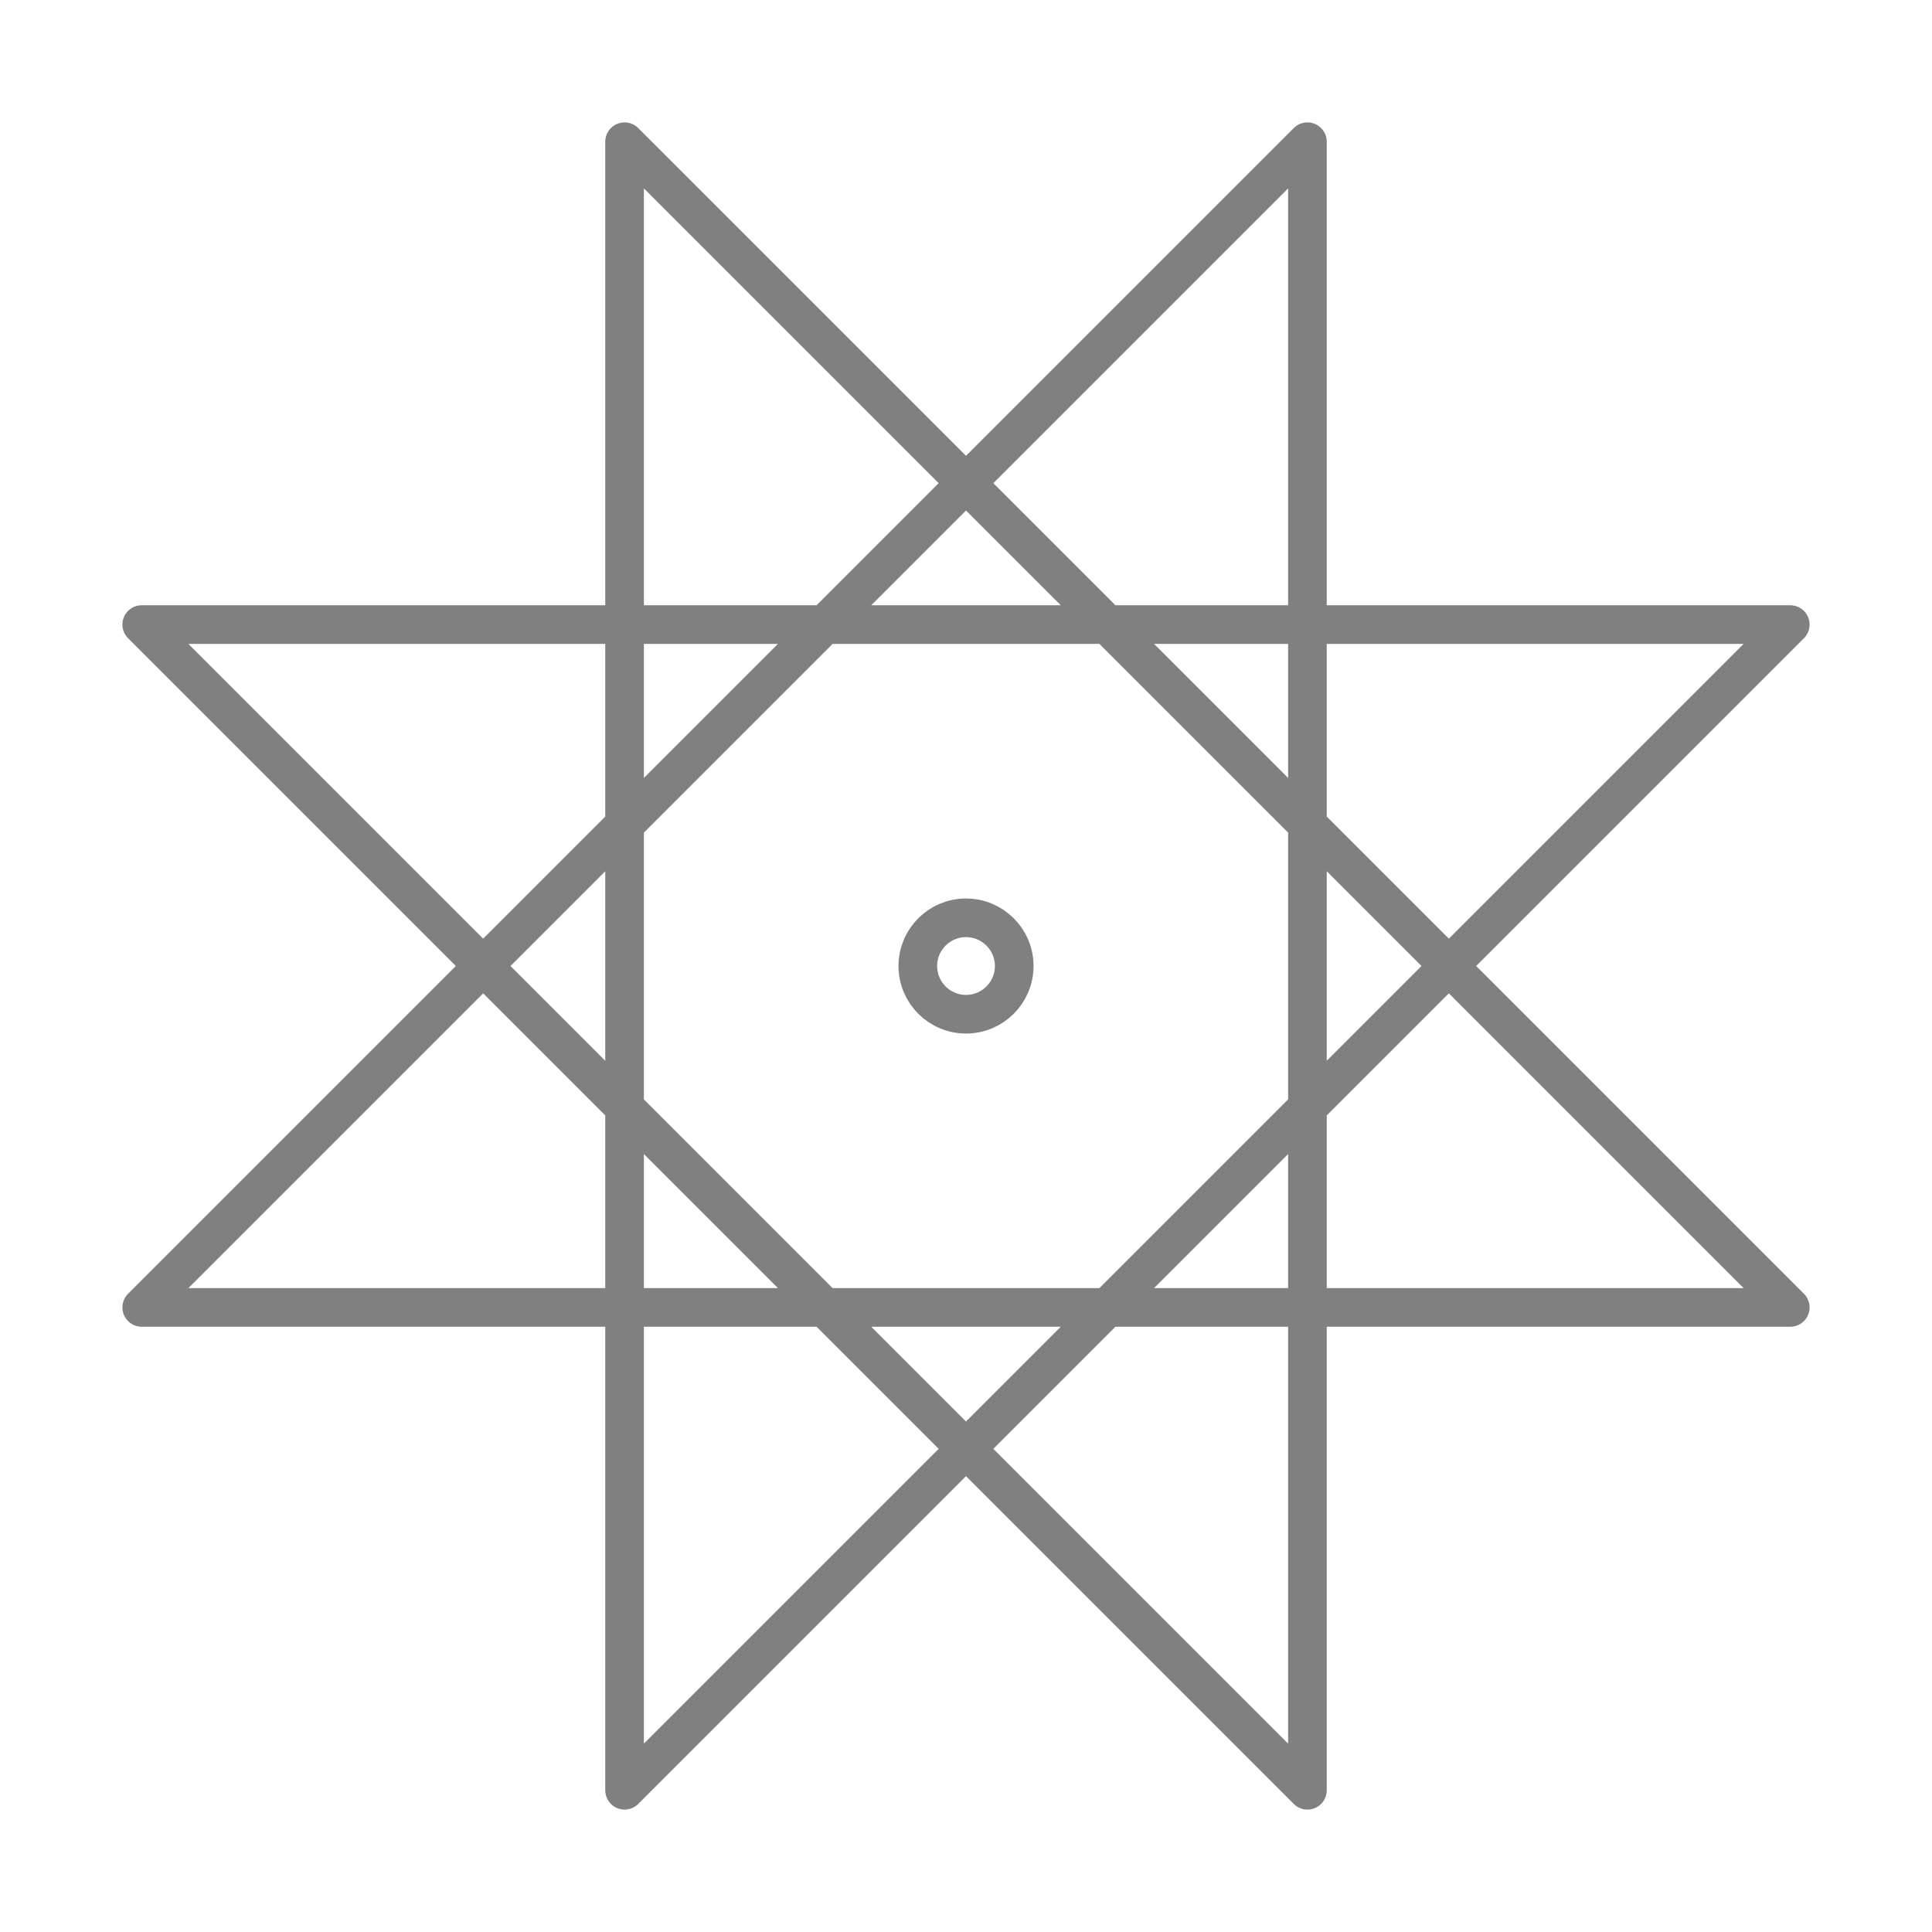 <svg width="50" height="50" viewBox="0 0 50 50" fill="none" xmlns="http://www.w3.org/2000/svg">
<path d="M25 26.248C25.689 26.248 26.248 25.689 26.248 25C26.248 24.312 25.689 23.753 25 23.753C24.312 23.753 23.753 24.312 23.753 25C23.753 25.689 24.312 26.248 25 26.248Z" stroke="#808080" stroke-linecap="round" stroke-linejoin="round"/>
<path d="M16.164 46.332L46.332 16.164L3.668 16.164L33.836 46.332V3.668L3.668 33.836L46.332 33.836L16.164 3.668V46.332Z" stroke="#808080" stroke-linecap="round" stroke-linejoin="round"/>
</svg>
